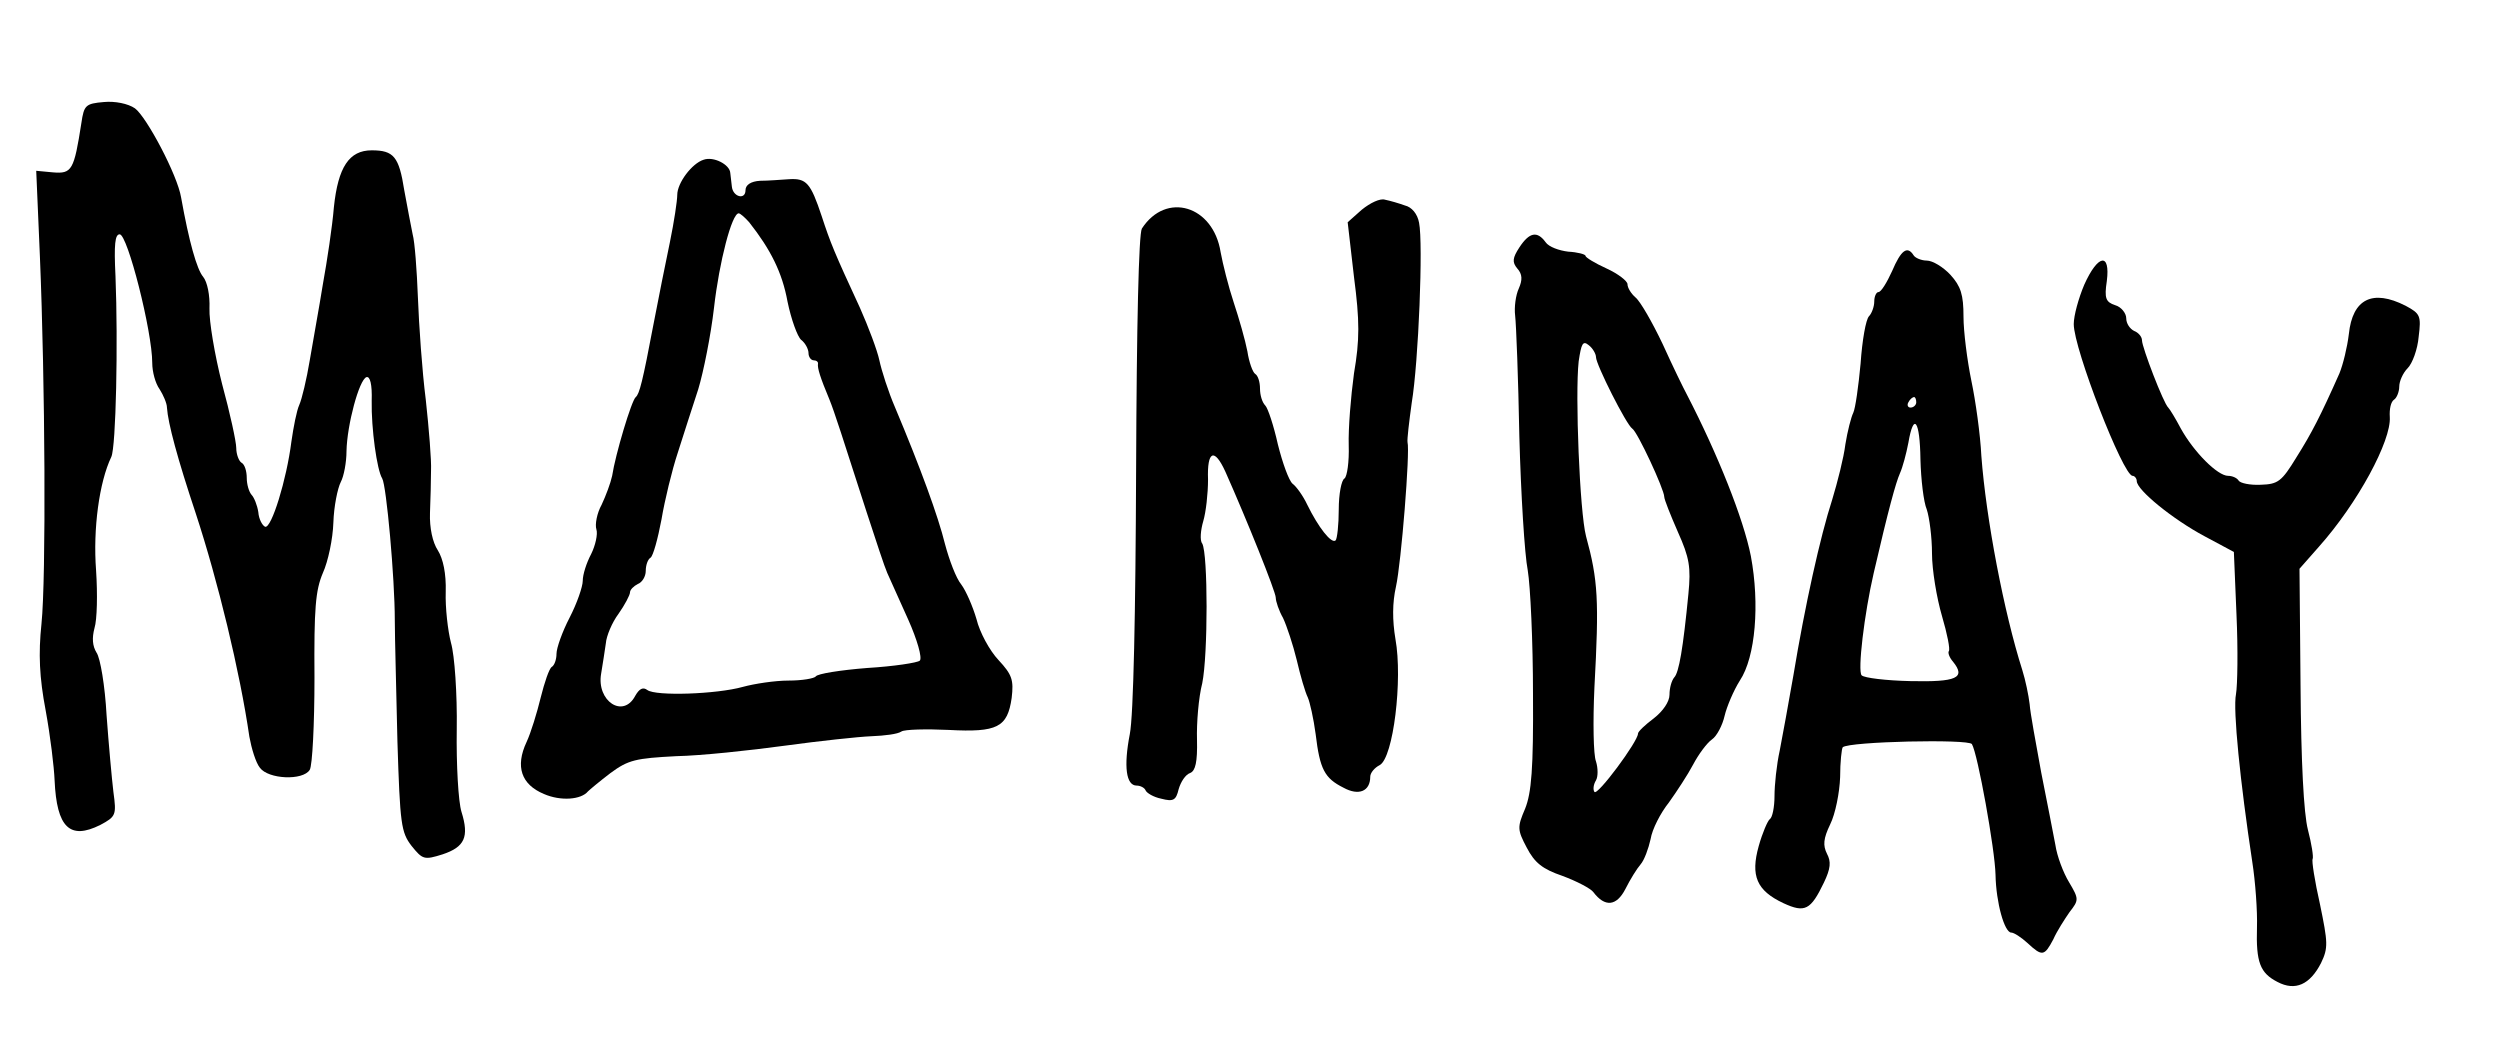 <?xml version="1.0" standalone="no"?>
<!DOCTYPE svg PUBLIC "-//W3C//DTD SVG 20010904//EN"
 "http://www.w3.org/TR/2001/REC-SVG-20010904/DTD/svg10.dtd">
<svg version="1.0" xmlns="http://www.w3.org/2000/svg"
 width="100pt" height="42.553pt" viewBox="0 0 100 42.553"
 preserveAspectRatio="xMidYMid meet">
<g transform="translate(0,42.553) scale(0.021,-0.021)"
fill="#000000" stroke="none">
<path d="M198 1832 c-35 -3 -38 -6 -43 -40 -14 -90 -18 -97 -54 -94 l-32 3 7
-163 c10 -240 12 -612 3 -700 -6 -57 -4 -102 8 -165 9 -49 16 -108 17 -133 4
-90 29 -114 87 -85 30 16 31 19 25 63 -3 25 -9 91 -13 146 -3 56 -12 109 -19
119 -8 13 -9 28 -4 47 5 16 6 65 3 110 -6 79 6 168 29 216 9 19 13 217 8 344
-3 61 -1 80 8 80 15 0 62 -185 62 -245 0 -17 6 -39 14 -50 7 -11 14 -27 14
-35 2 -30 20 -97 55 -202 42 -128 84 -301 102 -425 4 -22 12 -49 20 -59 16
-22 82 -25 95 -4 5 8 9 87 9 175 -1 133 2 167 16 200 10 22 19 65 20 96 1 31
8 65 14 77 6 11 11 38 11 59 1 50 24 136 38 141 7 2 11 -14 10 -45 -1 -53 10
-132 20 -148 8 -13 24 -190 24 -270 0 -33 3 -137 5 -231 5 -158 7 -173 27
-199 21 -26 24 -27 59 -16 42 14 51 33 36 81 -6 19 -10 90 -9 157 1 67 -4 141
-11 165 -6 23 -11 67 -10 97 1 35 -5 63 -15 79 -10 15 -16 43 -15 71 1 25 2
62 2 81 1 19 -4 80 -10 135 -7 55 -13 142 -15 195 -2 52 -6 106 -10 120 -3 14
-10 52 -16 84 -10 64 -20 76 -62 76 -43 0 -64 -32 -72 -108 -3 -37 -13 -103
-21 -147 -7 -44 -19 -109 -25 -145 -6 -36 -15 -74 -20 -85 -5 -11 -11 -42 -15
-70 -9 -72 -38 -166 -50 -162 -5 2 -12 14 -13 28 -2 13 -8 28 -13 33 -5 6 -9
20 -9 32 0 13 -4 26 -10 29 -5 3 -10 16 -10 28 0 12 -12 67 -27 122 -14 55
-25 120 -24 144 1 25 -4 50 -12 60 -12 14 -27 67 -42 151 -7 43 -66 154 -88
170 -13 9 -38 14 -59 12z"/>
<path d="M1340 1722 c-22 -7 -50 -44 -50 -67 0 -11 -6 -51 -14 -90 -8 -38 -22
-108 -31 -155 -21 -111 -27 -134 -34 -140 -8 -6 -39 -110 -45 -150 -3 -14 -12
-38 -20 -55 -9 -16 -13 -38 -10 -47 3 -9 -2 -31 -10 -47 -9 -17 -16 -39 -16
-51 0 -11 -11 -43 -25 -70 -14 -27 -25 -58 -25 -69 0 -11 -4 -22 -9 -25 -5 -3
-14 -30 -21 -58 -7 -29 -19 -68 -27 -85 -22 -47 -10 -81 33 -99 32 -14 71 -11
84 5 3 3 22 19 43 35 34 25 48 28 125 32 48 1 141 11 207 20 66 9 140 17 165
18 25 1 50 4 57 9 6 4 47 5 90 3 93 -5 112 5 120 61 4 34 1 44 -25 72 -17 18
-36 53 -42 78 -7 24 -20 54 -29 66 -10 12 -23 47 -31 77 -13 53 -47 146 -95
260 -13 30 -26 71 -30 90 -4 19 -21 64 -37 100 -49 106 -56 123 -73 175 -21
63 -29 72 -62 70 -16 -1 -40 -3 -55 -3 -18 -1 -28 -8 -28 -18 0 -19 -24 -13
-26 7 -1 8 -2 19 -3 26 -1 16 -32 32 -51 25z m87 -119 c41 -52 63 -96 73 -151
7 -34 19 -67 26 -73 8 -6 14 -18 14 -25 0 -8 5 -14 10 -14 5 0 9 -3 8 -7 -1
-8 4 -25 22 -68 9 -22 25 -72 71 -215 17 -52 34 -104 39 -115 5 -11 23 -51 40
-89 17 -38 27 -73 22 -78 -4 -4 -50 -11 -100 -14 -51 -4 -95 -11 -98 -16 -3
-4 -26 -8 -52 -8 -26 0 -65 -6 -87 -12 -50 -14 -166 -18 -182 -6 -8 6 -15 3
-23 -11 -23 -44 -74 -10 -65 42 3 18 7 44 9 58 1 14 12 40 24 56 12 17 22 36
22 41 0 5 7 12 15 16 8 3 15 14 15 25 0 11 4 22 9 25 5 3 14 36 21 73 6 36 20
94 31 127 11 34 28 88 39 121 10 33 24 103 30 155 10 88 34 180 47 180 3 0 12
-8 20 -17z"/>
<path d="M2594 1627 l-27 -24 12 -104 c11 -84 11 -120 0 -184 -6 -44 -11 -105
-10 -137 1 -31 -3 -59 -8 -63 -6 -3 -11 -30 -11 -59 0 -29 -3 -56 -6 -59 -8
-7 -33 25 -54 68 -8 17 -21 35 -28 40 -7 6 -19 39 -28 75 -8 36 -19 69 -24 74
-6 6 -10 20 -10 32 0 13 -4 25 -9 28 -5 3 -12 23 -15 43 -4 21 -16 63 -26 93
-10 30 -21 74 -25 96 -14 89 -104 116 -150 45 -6 -10 -10 -183 -11 -461 -1
-269 -5 -467 -12 -502 -12 -62 -7 -98 13 -98 7 0 15 -4 17 -9 2 -5 15 -13 30
-16 23 -6 28 -3 33 18 4 14 13 28 22 31 10 4 14 21 13 63 -1 32 3 81 10 108
11 54 11 246 0 266 -5 6 -3 26 2 43 5 17 9 52 9 79 -2 55 12 61 33 15 41 -92
96 -229 96 -240 0 -7 6 -25 14 -39 7 -15 19 -51 26 -80 7 -30 16 -61 21 -71 4
-9 11 -40 15 -70 8 -67 17 -84 53 -102 29 -16 51 -7 51 21 0 7 8 17 18 22 26
14 44 163 30 240 -6 36 -6 69 1 100 10 45 27 257 22 275 -1 5 3 39 8 75 13 78
22 304 14 343 -3 17 -14 30 -27 33 -11 4 -28 9 -38 11 -9 3 -28 -6 -44 -19z"/>
<path d="M2894 1555 c-13 -20 -14 -28 -4 -40 10 -11 10 -22 3 -38 -6 -13 -9
-36 -7 -52 2 -17 6 -120 8 -230 3 -110 10 -225 16 -255 5 -30 10 -136 10 -235
1 -143 -3 -189 -15 -219 -15 -35 -15 -40 3 -74 15 -29 30 -41 68 -54 27 -10
54 -24 59 -31 22 -29 44 -27 61 6 9 18 22 39 29 47 7 8 15 30 19 48 3 19 19
50 35 70 15 21 36 53 46 72 10 19 26 41 36 48 9 6 20 27 24 45 4 17 17 48 29
67 30 45 38 146 21 237 -14 71 -63 194 -122 308 -6 11 -27 54 -46 96 -20 42
-43 82 -52 89 -8 7 -15 18 -15 25 0 6 -18 20 -40 30 -22 10 -40 21 -40 24 0 3
-15 7 -33 8 -17 2 -37 9 -43 18 -16 22 -31 19 -50 -10z m146 -209 c0 -14 58
-129 69 -136 10 -6 61 -116 61 -130 0 -5 12 -35 26 -67 22 -49 25 -67 20 -118
-10 -103 -18 -150 -27 -159 -5 -6 -9 -20 -9 -33 0 -13 -12 -31 -30 -45 -16
-12 -30 -25 -30 -29 0 -15 -78 -120 -83 -111 -3 4 -2 14 3 22 4 7 4 23 0 36
-5 12 -6 76 -3 141 9 166 7 204 -16 288 -12 46 -21 270 -14 333 5 34 8 40 19
31 8 -6 14 -17 14 -23z"/>
<path d="M3604 1510 c-10 -22 -21 -40 -26 -40 -4 0 -8 -8 -8 -18 0 -10 -5 -23
-10 -28 -6 -6 -13 -46 -16 -90 -4 -43 -10 -86 -14 -94 -4 -8 -11 -35 -15 -60
-3 -25 -15 -72 -25 -105 -23 -71 -52 -202 -74 -335 -9 -52 -21 -117 -26 -143
-6 -27 -10 -66 -10 -87 0 -21 -4 -41 -9 -44 -4 -3 -14 -26 -21 -51 -16 -57 -4
-85 47 -109 41 -19 52 -13 77 39 13 27 14 40 6 55 -8 16 -7 29 6 56 10 20 18
61 19 90 0 29 3 55 5 57 12 11 240 16 246 6 11 -18 44 -201 45 -249 1 -53 17
-110 30 -110 5 0 19 -9 31 -20 28 -26 32 -25 49 7 7 16 22 39 31 52 18 23 18
25 -1 57 -11 18 -23 50 -26 71 -4 21 -16 83 -27 138 -10 55 -21 114 -22 130
-2 17 -8 46 -14 65 -35 110 -69 288 -78 408 -2 41 -11 105 -19 143 -8 39 -15
94 -15 122 0 42 -5 58 -25 80 -14 15 -34 27 -45 27 -10 0 -22 5 -25 10 -12 19
-24 10 -41 -30z m46 -250 c0 -5 -5 -10 -11 -10 -5 0 -7 5 -4 10 3 6 8 10 11
10 2 0 4 -4 4 -10z m8 -109 c1 -38 6 -81 12 -95 5 -15 10 -53 10 -84 0 -31 9
-85 19 -119 10 -34 16 -64 13 -67 -2 -3 1 -12 8 -20 25 -31 7 -39 -81 -37 -46
1 -88 6 -93 11 -8 8 5 117 23 195 28 121 42 172 50 190 5 11 12 37 16 58 10
59 22 43 23 -32z"/>
<path d="M3970 1484 c-11 -26 -20 -59 -20 -75 0 -47 94 -289 112 -289 4 0 8
-5 8 -10 0 -17 69 -73 129 -105 l56 -30 5 -120 c3 -66 2 -134 -1 -151 -6 -29
8 -167 31 -319 6 -38 10 -95 9 -125 -2 -67 6 -87 39 -104 34 -18 62 -5 83 36
14 29 13 39 -2 112 -10 44 -16 83 -14 86 2 4 -2 29 -9 56 -8 31 -13 130 -14
273 l-2 224 37 42 c74 83 138 202 135 247 -1 15 2 29 8 33 5 3 10 15 10 25 0
10 7 26 16 35 9 9 19 36 21 60 5 40 3 44 -25 59 -63 32 -101 13 -108 -54 -3
-25 -11 -58 -18 -75 -36 -81 -53 -114 -82 -160 -28 -46 -35 -51 -68 -52 -20
-1 -39 3 -42 8 -3 5 -12 9 -20 9 -20 0 -65 45 -90 90 -10 19 -21 37 -24 40 -9
8 -50 115 -50 128 0 7 -7 15 -15 18 -8 4 -15 14 -15 24 0 10 -10 22 -21 25
-18 6 -21 13 -16 46 7 55 -17 51 -43 -7z"/>
</g>
</svg>
